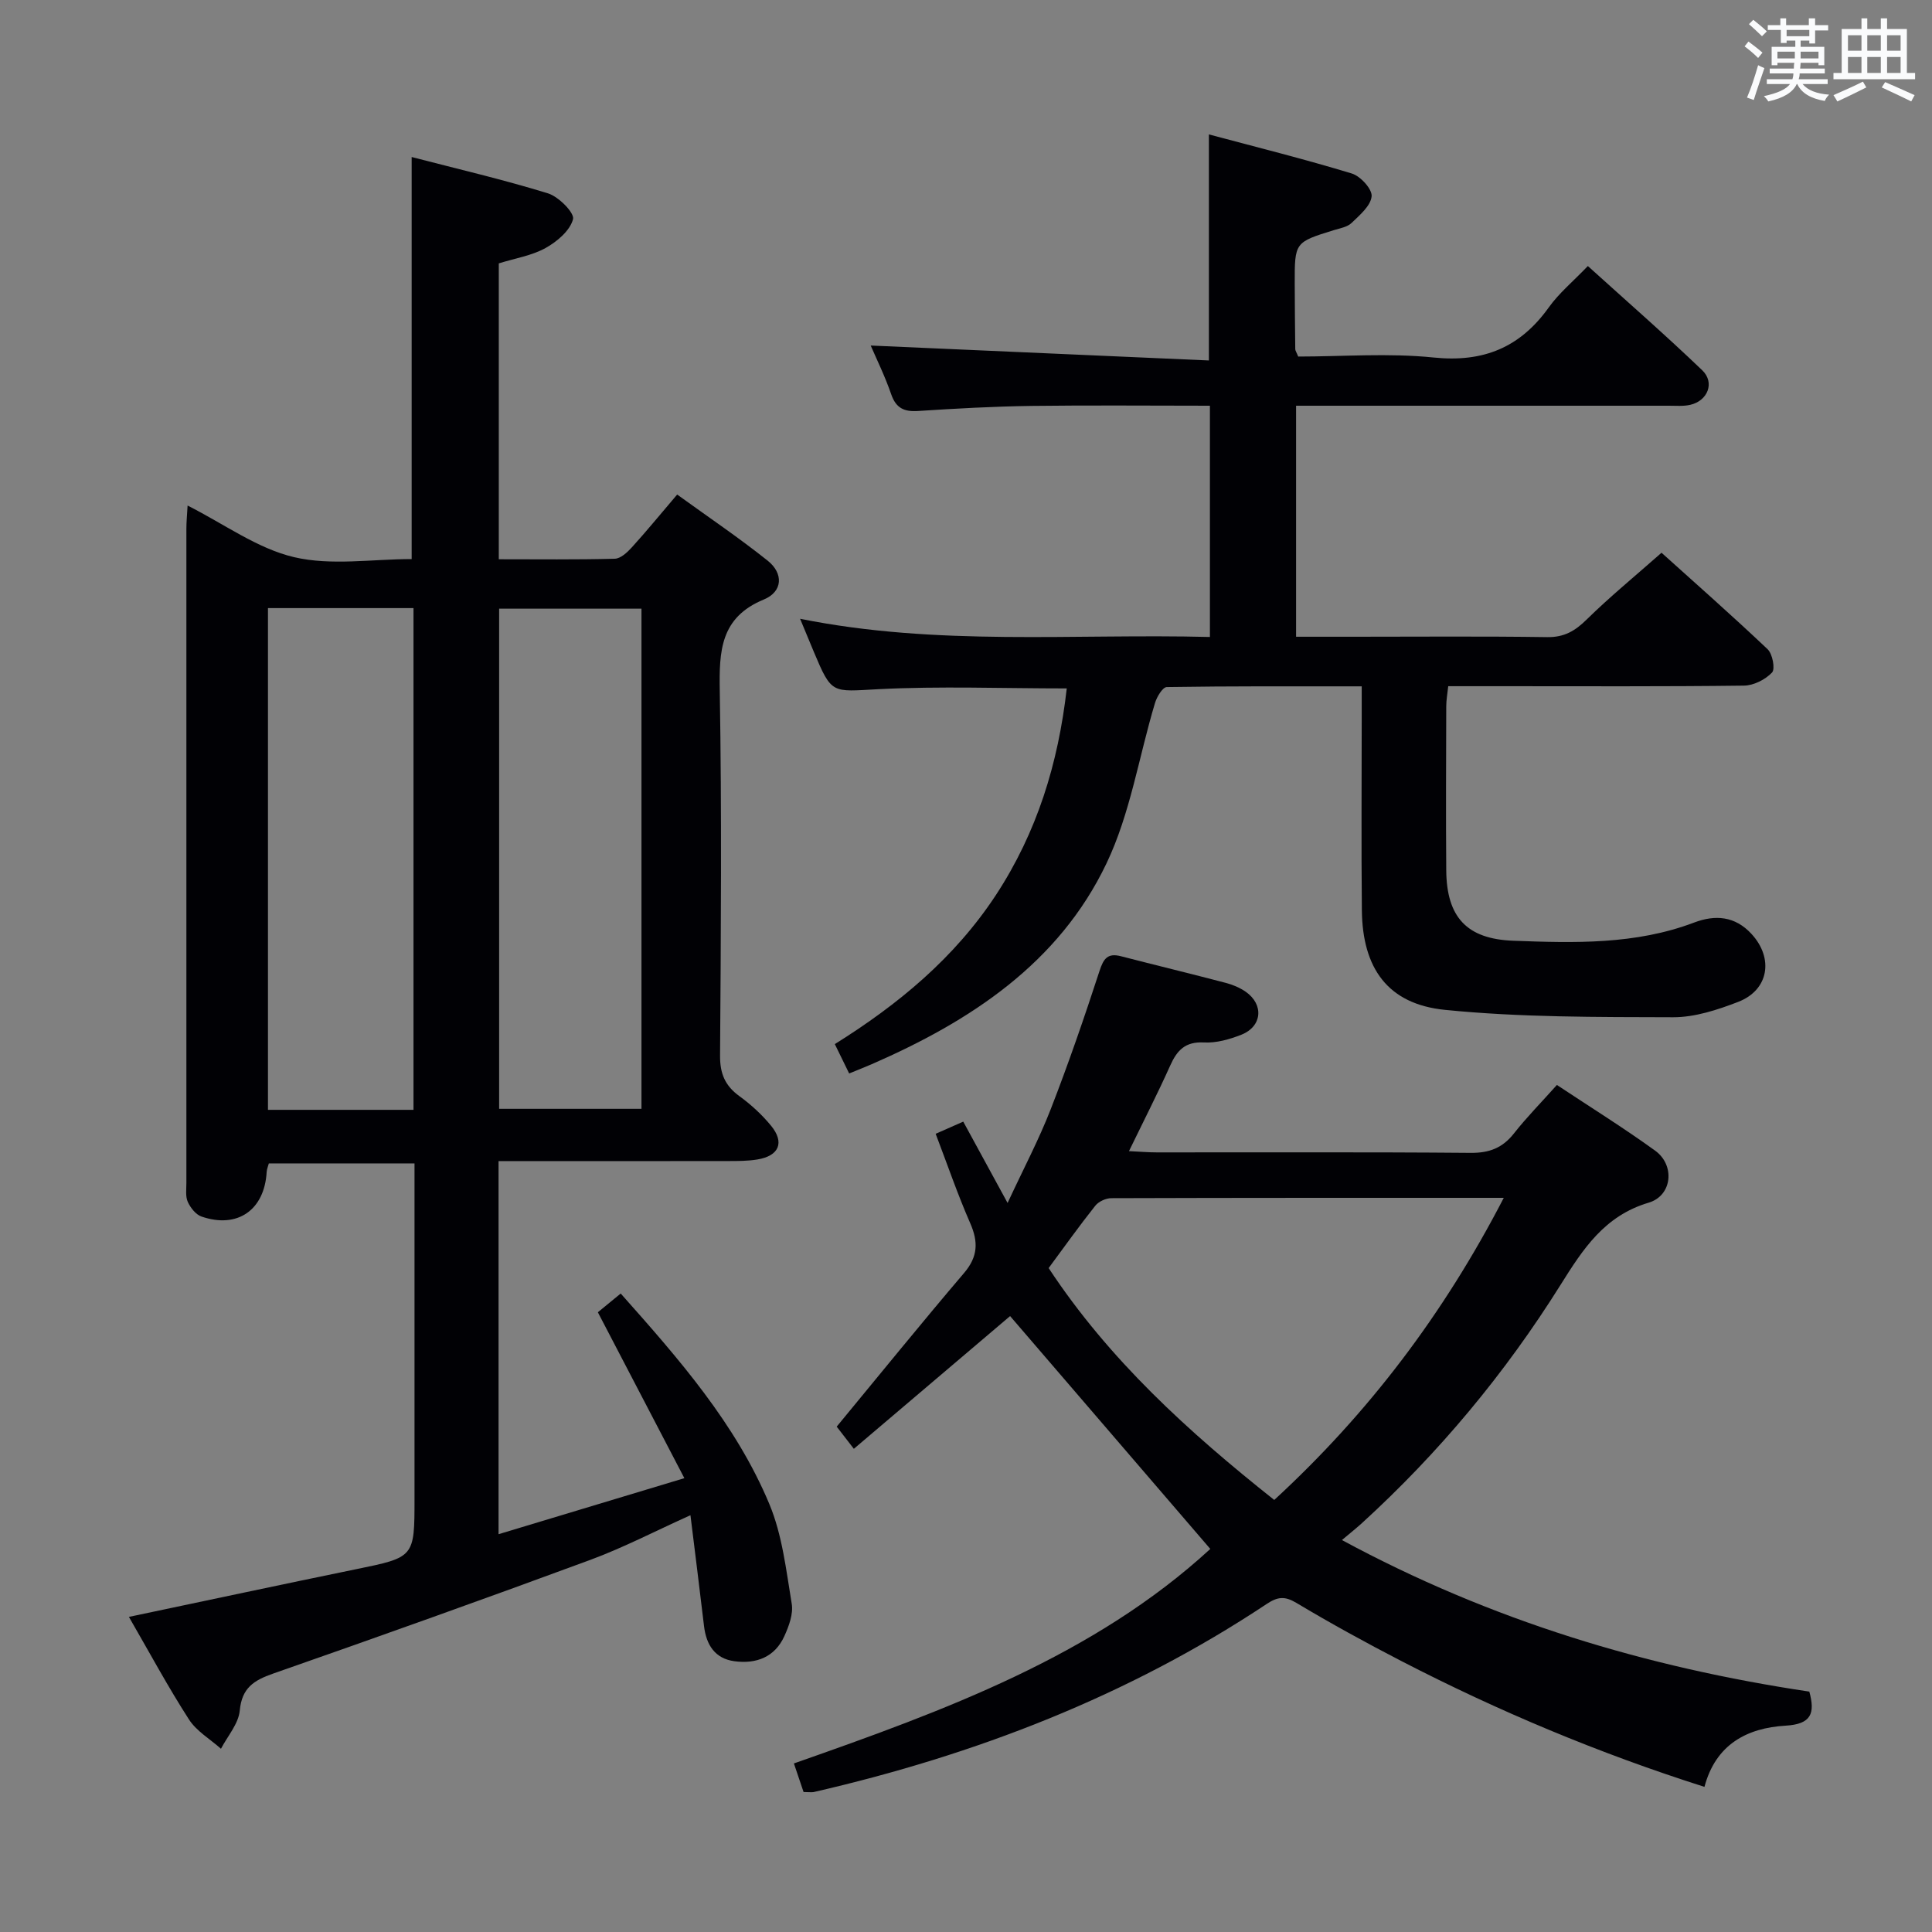 <svg enable-background="new 0 0 400 400" viewBox="0 0 400 400" xmlns="http://www.w3.org/2000/svg"><rect x="0" y="0" width="400" height="400" fill="#808080" stroke="none"/><g fill="#010105"><path d="m26.69 334.76c16.14-3.39 31.52-6.69 46.92-9.85 12.2-2.5 12.21-2.43 12.21-14.62 0-22.99 0-45.97 0-69.42-10.14 0-20.02 0-30.16 0-.14.55-.41 1.15-.45 1.76-.44 7.88-6.03 11.81-13.5 9.24-1.18-.41-2.28-1.82-2.83-3.03-.51-1.13-.29-2.62-.29-3.94-.01-45.16-.01-90.32 0-135.48 0-1.32.13-2.63.25-4.75 7.59 3.83 14.43 8.89 22.03 10.68 7.7 1.81 16.16.4 24.36.4 0-27.79 0-55.14 0-83.24 9.43 2.45 18.93 4.66 28.22 7.52 2.21.68 5.53 4.05 5.19 5.35-.62 2.37-3.31 4.65-5.69 5.97-2.84 1.58-6.25 2.11-9.68 3.18v61.26c8.12 0 16.07.1 24.01-.11 1.21-.03 2.59-1.31 3.53-2.35 3.02-3.32 5.86-6.8 9.39-10.94 6.3 4.56 12.72 8.89 18.75 13.7 3.28 2.62 3.14 6.4-.81 8.03-9.02 3.72-9.26 10.68-9.12 18.93.42 25.16.24 50.32.06 75.48-.03 3.74 1.03 6.26 4.01 8.42 2.4 1.74 4.66 3.82 6.55 6.12 2.85 3.48 1.66 6.25-2.85 6.99-1.96.32-3.98.32-5.98.32-14 .03-28 .01-41.99.01-1.79 0-3.58 0-5.6 0v77.25c12.64-3.81 24.93-7.52 38.47-11.6-6.16-11.81-11.88-22.78-17.91-34.35 1.11-.91 2.85-2.33 4.73-3.88 12.02 13.51 23.83 26.96 30.78 43.6 2.68 6.42 3.47 13.68 4.63 20.64.35 2.1-.59 4.62-1.52 6.68-1.98 4.38-5.84 5.81-10.34 5.21-4.04-.54-5.84-3.39-6.3-7.28-.87-7.4-1.81-14.8-2.81-22.95-7.27 3.27-13.84 6.7-20.74 9.25-21.81 8.05-43.72 15.87-65.67 23.54-3.99 1.4-6.46 2.95-6.9 7.65-.25 2.73-2.52 5.28-3.89 7.91-2.25-2-5.06-3.63-6.63-6.07-4.29-6.66-8.08-13.69-12.43-21.23zm58.92-104.98c0-34.86 0-69.25 0-103.88-10.21 0-20.19 0-30.13 0v103.88zm47.2-103.76c-10.17 0-19.93 0-29.47 0v103.55h29.47c0-34.68 0-68.94 0-103.55z"/><path d="m220.86 142.53c-13.44 0-26.26-.5-39.02.16-9.64.5-9.61 1.16-13.37-7.79-.87-2.08-1.73-4.16-2.82-6.79 28.43 5.72 56.53 3.05 84.85 3.77 0-16.16 0-31.73 0-47.88-12.43 0-24.7-.12-36.98.04-7.81.11-15.63.54-23.43 1.05-2.9.19-4.58-.57-5.58-3.47-1.29-3.75-3.06-7.34-4.24-10.08 23.1 1.02 46.4 2.05 70.02 3.09 0-16.06 0-30.93 0-46.8 9.92 2.65 19.82 5.12 29.58 8.09 1.79.54 4.25 3.23 4.11 4.72-.18 1.97-2.46 3.89-4.15 5.52-.88.85-2.38 1.09-3.64 1.48-8.14 2.52-8.15 2.51-8.13 11.16.01 4.5.06 8.99.11 13.49 0 .3.23.59.61 1.53 9.18 0 18.7-.76 28.04.2 10.33 1.06 17.91-2.08 23.85-10.39 2.11-2.95 5-5.34 8.08-8.55 8.08 7.31 16.05 14.27 23.68 21.58 2.66 2.55 1.14 6.34-2.5 7.16-1.43.32-2.98.18-4.48.18-23.8 0-47.63 0-71.46 0-1.79 0-3.58 0-5.65 0v47.83h12.01c13.33 0 26.66-.12 39.99.08 3.53.05 5.77-1.29 8.18-3.66 4.74-4.66 9.91-8.89 15.48-13.81 6.59 5.94 14.41 12.82 21.96 19.97 1.03.97 1.61 4.11.92 4.83-1.39 1.46-3.79 2.68-5.79 2.71-16.66.21-33.33.12-49.99.12-3.65 0-7.31 0-11.26 0-.16 1.57-.41 2.86-.41 4.14-.03 11.33-.09 22.66 0 33.99.08 9.72 4.27 14.21 13.87 14.57 12.64.47 25.3.84 37.46-3.77 4.36-1.65 8.45-1.34 11.85 2.34 4.67 5.05 3.61 11.64-2.74 14.09-4.28 1.65-8.96 3.19-13.46 3.18-15.76-.05-31.6.04-47.26-1.53-11.84-1.19-17.07-8.63-17.19-20.62-.14-13.5-.03-27-.03-40.49 0-1.79 0-3.58 0-5.87-13.8 0-27.09-.06-40.36.15-.86.01-2.07 2.04-2.45 3.33-3.33 11.08-5.11 22.87-10.03 33.17-9.88 20.7-28.16 32.66-48.61 41.58-1.36.59-2.74 1.13-4.67 1.92-.94-1.93-1.85-3.79-2.97-6.08 13.1-8.18 24.79-17.82 33.37-30.89 8.48-12.95 12.88-27.17 14.65-42.75z"/><path d="m166.37 371.02c-.63-1.85-1.2-3.54-2-5.92 31.18-10.93 62.09-22.24 86.21-44.41-13.86-16.12-27.65-32.16-41.45-48.21-9.99 8.49-20.95 17.79-32.35 27.48-1.65-2.14-2.82-3.64-3.55-4.59 8.97-10.86 17.54-21.45 26.37-31.81 2.89-3.39 2.97-6.45 1.26-10.34-2.58-5.9-4.68-12.02-7.14-18.48 2.04-.9 3.8-1.67 5.71-2.52 2.94 5.4 5.78 10.61 9.18 16.84 3.3-7.1 6.48-13.11 8.93-19.41 3.67-9.43 6.97-19.02 10.11-28.65.84-2.57 1.7-3.73 4.44-3.02 7.23 1.87 14.49 3.62 21.71 5.52 1.42.37 2.87.98 4.08 1.81 3.84 2.66 3.45 7.21-.88 8.92-2.43.96-5.18 1.74-7.73 1.6-3.88-.21-5.58 1.62-7 4.8-2.57 5.73-5.44 11.33-8.53 17.7 2.28.11 4.02.26 5.75.26 21.66.02 43.33-.09 64.99.1 3.87.03 6.6-1.02 8.97-4.03 2.66-3.38 5.71-6.47 8.89-10.03 6.9 4.58 13.79 8.86 20.34 13.6 4.17 3.02 3.54 9.32-1.34 10.77-9.16 2.72-13.59 9.59-18.26 17.04-11.44 18.27-25.15 34.75-41.11 49.31-1.1 1-2.27 1.93-4.14 3.5 30.87 16.68 63.05 26.34 96.77 31.38 1.24 4.51.41 6.74-4.91 7.05-7.98.47-14.47 3.87-16.8 12.67-21.85-6.95-42.61-15.65-62.68-26.01-7.38-3.81-14.68-7.82-21.81-12.08-2.42-1.45-3.89-1.27-6.14.22-28.72 19.08-60.34 31.26-93.81 38.95-.48.08-1-.01-2.08-.01zm144.97-123.02c-27.66 0-54.46-.02-81.25.07-1.13 0-2.63.69-3.32 1.56-3.31 4.16-6.39 8.49-9.66 12.91 12.51 18.99 28.92 33.89 46.71 48.01 19.47-17.93 35.03-38.41 47.52-62.55z"/></g><path d="m361.2 9.6.8-1c.9.7 1.9 1.4 2.9 2.3l-.9 1.1c-1-1-2-1.8-2.8-2.4zm.5 10.6c.9-2.1 1.6-4.3 2.3-6.7.4.2.8.4 1.3.6-.7 2.1-1.5 4.3-2.2 6.6zm.4-15.2.9-.9c1 .8 2 1.6 2.8 2.4l-1 1c-.9-.9-1.8-1.7-2.7-2.5zm12.5-1.2h1.2v1.4h2.7v1.1h-2.7v2.7h-1.2v-.6h-1.8v1.3h4.9v3.8h-1.2v-.5h-3.7c0 .4-.1.9-.1 1.2h5.1v1h-5.2c0 .5-.1.9-.2 1.2h6v1h-5.2c1.1 1.3 2.9 2 5.5 2.2-.4.4-.7.8-.9 1.3-2.9-.5-4.8-1.6-5.7-3.5h-.1c-.8 1.7-2.7 2.9-5.9 3.6-.2-.4-.6-.8-.9-1.1 2.8-.6 4.6-1.4 5.4-2.5h-4.8v-1h5.3c.1-.3.2-.7.2-1.2h-4.9v-1h5c0-.4 0-.8.1-1.2h-3.5v.5h-1.2v-3.8h4.9v-1.3h-1.8v.5h-1.2v-2.7h-2.7v-1h2.6v-1.4h1.2v1.4h4.7v-1.4zm-6.6 8.3h3.6c0-.4 0-.9 0-1.4h-3.6zm1.9-4.6h4.7v-1.3h-4.7zm6.6 3.2h-3.7v1.4h3.7z" fill="#fafbfc"/><path d="m385.3 3.8h1.3v2.2h2.8v-2.2h1.3v2.2h4.1v9.1h1.7v1.3h-16.9v-1.3h1.7v-9.1h4.1v-2.2zm.4 13.1.7 1.2c-1.8.9-3.8 1.9-6 2.9-.2-.4-.5-.8-.8-1.3 2.3-1 4.3-1.9 6.1-2.8zm-3.1-6.4h2.8v-3.2h-2.8zm0 4.6h2.8v-3.3h-2.8zm4-4.6h2.8v-3.2h-2.8zm0 4.6h2.8v-3.3h-2.8zm3.7 1.9c2.1.9 4.1 1.8 6.1 2.7l-.7 1.3c-2.2-1.1-4.2-2-6.1-2.9zm3.2-9.7h-2.8v3.2h2.8zm-2.8 7.8h2.8v-3.3h-2.8z" fill="#fafbfc"/></svg>